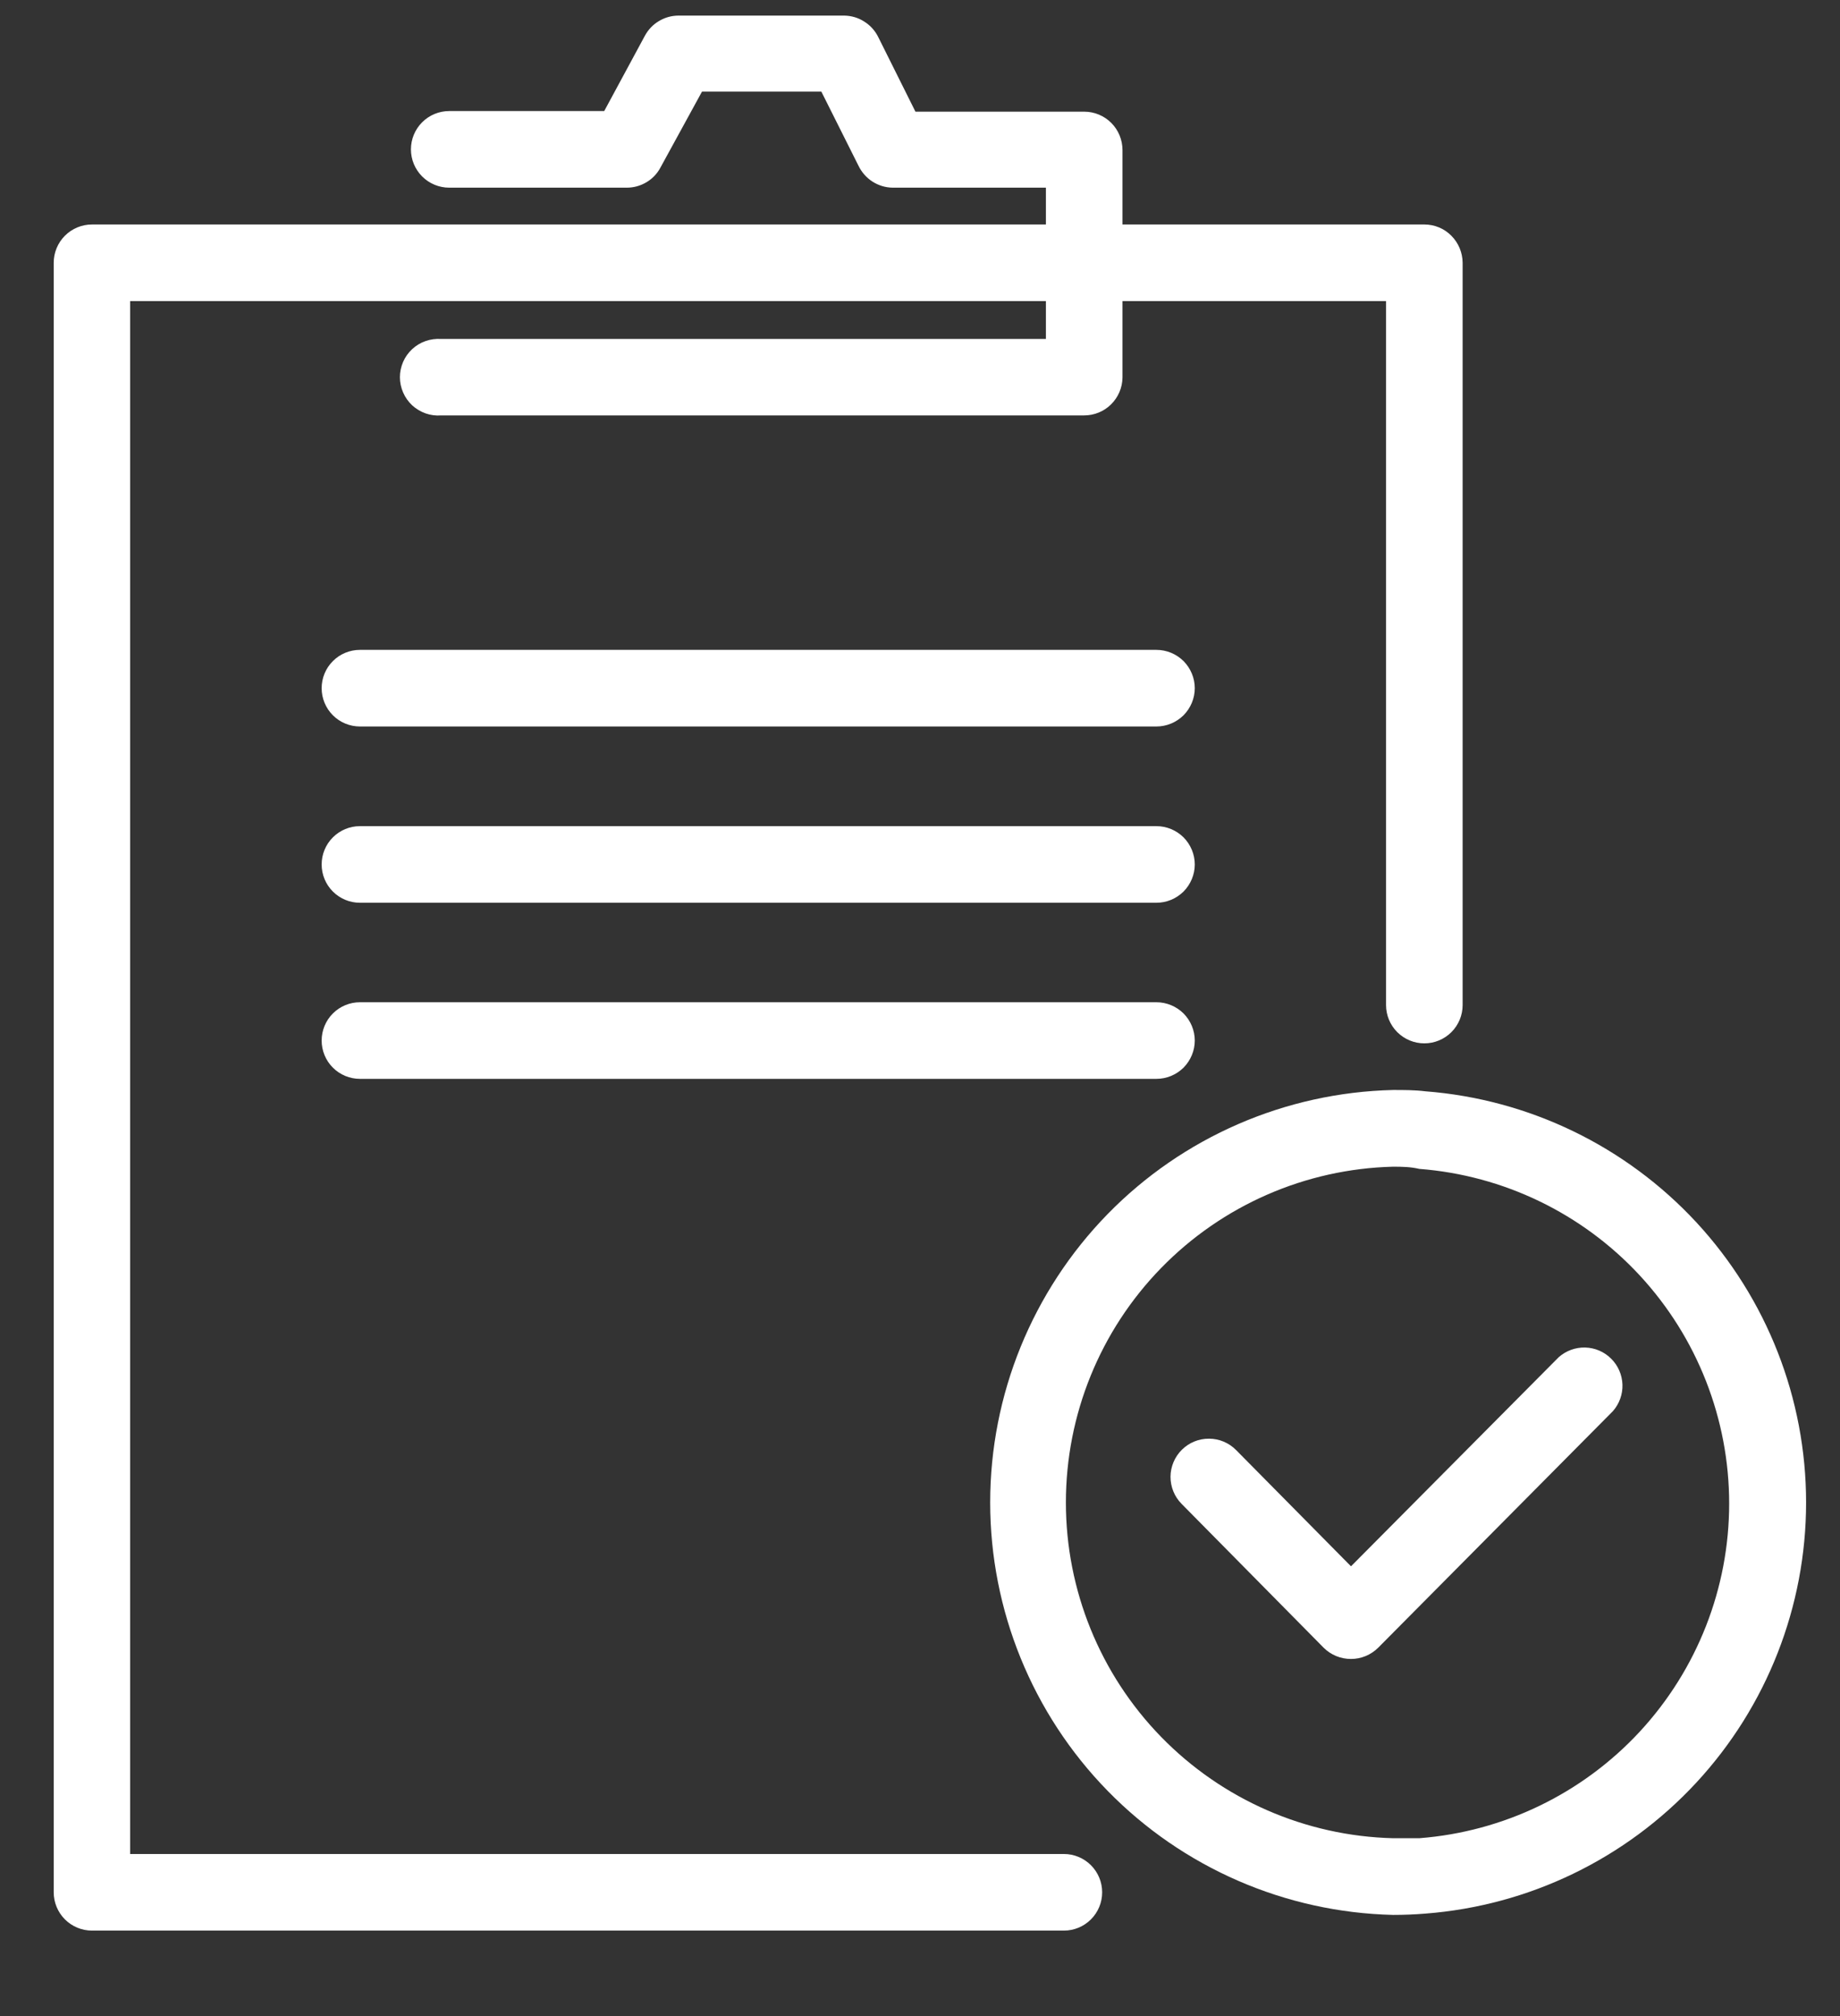 <svg width="21" height="23" viewBox="0 0 21 23" fill="none" xmlns="http://www.w3.org/2000/svg">
<rect x="0" y="0" width="21" height="23" fill="#333333" stroke="none"/>
<path d="M12.142 22.025H1.05C0.934 22.025 0.823 21.979 0.741 21.897C0.659 21.815 0.613 21.704 0.613 21.588V2.998C0.613 2.882 0.659 2.771 0.741 2.689C0.823 2.607 0.934 2.561 1.05 2.561H16.256C16.372 2.561 16.483 2.607 16.564 2.689C16.646 2.771 16.692 2.882 16.693 2.998V11.466C16.693 11.582 16.647 11.693 16.565 11.775C16.483 11.857 16.372 11.903 16.256 11.903C16.14 11.903 16.029 11.857 15.947 11.775C15.865 11.693 15.819 11.582 15.819 11.466V3.435H1.485V21.151H12.142C12.258 21.151 12.369 21.197 12.451 21.279C12.533 21.361 12.579 21.472 12.579 21.588C12.579 21.704 12.533 21.815 12.451 21.897C12.369 21.979 12.258 22.025 12.142 22.025V22.025Z" fill="white"/>
<path d="M15.899 21.846C14.67 21.817 13.5 21.309 12.641 20.43C11.782 19.551 11.301 18.37 11.301 17.141C11.301 15.911 11.782 14.731 12.641 13.851C13.5 12.972 14.67 12.464 15.899 12.435C16.024 12.435 16.148 12.435 16.268 12.45C17.45 12.541 18.554 13.075 19.36 13.944C20.165 14.814 20.613 15.955 20.613 17.141C20.613 18.326 20.165 19.468 19.36 20.337C18.554 21.207 17.45 21.74 16.268 21.831C16.146 21.841 16.024 21.846 15.899 21.846ZM15.899 13.31C14.9 13.335 13.95 13.75 13.252 14.466C12.555 15.181 12.165 16.141 12.165 17.141C12.165 18.14 12.555 19.1 13.252 19.815C13.95 20.531 14.9 20.946 15.899 20.971C15.999 20.971 16.099 20.971 16.198 20.971C17.16 20.897 18.059 20.463 18.715 19.755C19.37 19.047 19.735 18.118 19.735 17.153C19.735 16.188 19.37 15.259 18.715 14.551C18.059 13.843 17.16 13.409 16.198 13.335C16.099 13.312 16.006 13.31 15.899 13.31Z" fill="white"/>
<path d="M15.419 18.926C15.361 18.926 15.304 18.915 15.25 18.893C15.197 18.871 15.148 18.839 15.107 18.798L13.486 17.157C13.404 17.075 13.359 16.963 13.359 16.847C13.36 16.731 13.407 16.62 13.489 16.539C13.572 16.457 13.683 16.412 13.799 16.413C13.915 16.413 14.026 16.46 14.108 16.543L15.419 17.869L17.79 15.483C17.873 15.41 17.981 15.37 18.092 15.373C18.203 15.376 18.309 15.421 18.388 15.5C18.467 15.578 18.513 15.684 18.517 15.795C18.521 15.906 18.482 16.014 18.409 16.098L15.729 18.798C15.646 18.88 15.535 18.926 15.419 18.926Z" fill="white"/>
<path d="M12.374 4.739H5.035C4.975 4.744 4.914 4.736 4.857 4.716C4.801 4.696 4.749 4.665 4.704 4.624C4.66 4.583 4.625 4.533 4.601 4.478C4.577 4.423 4.564 4.363 4.564 4.303C4.564 4.243 4.577 4.184 4.601 4.128C4.625 4.073 4.66 4.024 4.704 3.983C4.749 3.942 4.801 3.91 4.857 3.891C4.914 3.871 4.975 3.863 5.035 3.867H11.937V2.141H10.188C10.106 2.14 10.027 2.116 9.958 2.072C9.889 2.028 9.834 1.965 9.798 1.891L9.374 1.045H8.012L7.538 1.911C7.501 1.981 7.446 2.039 7.378 2.079C7.311 2.119 7.234 2.141 7.155 2.141H5.127C5.011 2.141 4.9 2.095 4.818 2.013C4.736 1.931 4.69 1.82 4.69 1.704C4.69 1.588 4.736 1.477 4.818 1.395C4.9 1.313 5.011 1.267 5.127 1.267H6.896L7.36 0.408C7.398 0.338 7.453 0.28 7.521 0.24C7.589 0.199 7.666 0.178 7.745 0.178H9.634C9.716 0.179 9.796 0.202 9.865 0.247C9.935 0.291 9.99 0.353 10.026 0.428L10.448 1.274H12.374C12.49 1.274 12.601 1.32 12.683 1.402C12.765 1.484 12.811 1.596 12.811 1.712V4.309C12.809 4.424 12.762 4.533 12.68 4.614C12.599 4.694 12.489 4.739 12.374 4.739V4.739Z" fill="white"/>
<path d="M13.198 8.288H4.108C3.992 8.288 3.881 8.242 3.799 8.16C3.717 8.078 3.671 7.967 3.671 7.851C3.671 7.735 3.717 7.624 3.799 7.542C3.881 7.46 3.992 7.414 4.108 7.414H13.198C13.314 7.414 13.425 7.46 13.508 7.542C13.589 7.624 13.636 7.735 13.636 7.851C13.636 7.967 13.589 8.078 13.508 8.16C13.425 8.242 13.314 8.288 13.198 8.288V8.288Z" fill="white"/>
<path d="M13.198 10.299H4.108C3.992 10.299 3.881 10.253 3.799 10.171C3.717 10.089 3.671 9.978 3.671 9.862C3.671 9.746 3.717 9.635 3.799 9.553C3.881 9.471 3.992 9.425 4.108 9.425H13.198C13.314 9.425 13.425 9.471 13.508 9.553C13.589 9.635 13.636 9.746 13.636 9.862C13.636 9.978 13.589 10.089 13.508 10.171C13.425 10.253 13.314 10.299 13.198 10.299V10.299Z" fill="white"/>
<path d="M13.198 12.308H4.108C3.992 12.308 3.881 12.262 3.799 12.18C3.717 12.098 3.671 11.987 3.671 11.871C3.671 11.755 3.717 11.644 3.799 11.562C3.881 11.48 3.992 11.434 4.108 11.434H13.198C13.314 11.434 13.425 11.48 13.508 11.562C13.589 11.644 13.636 11.755 13.636 11.871C13.636 11.987 13.589 12.098 13.508 12.18C13.425 12.262 13.314 12.308 13.198 12.308V12.308Z" fill="white"/>
</svg>
